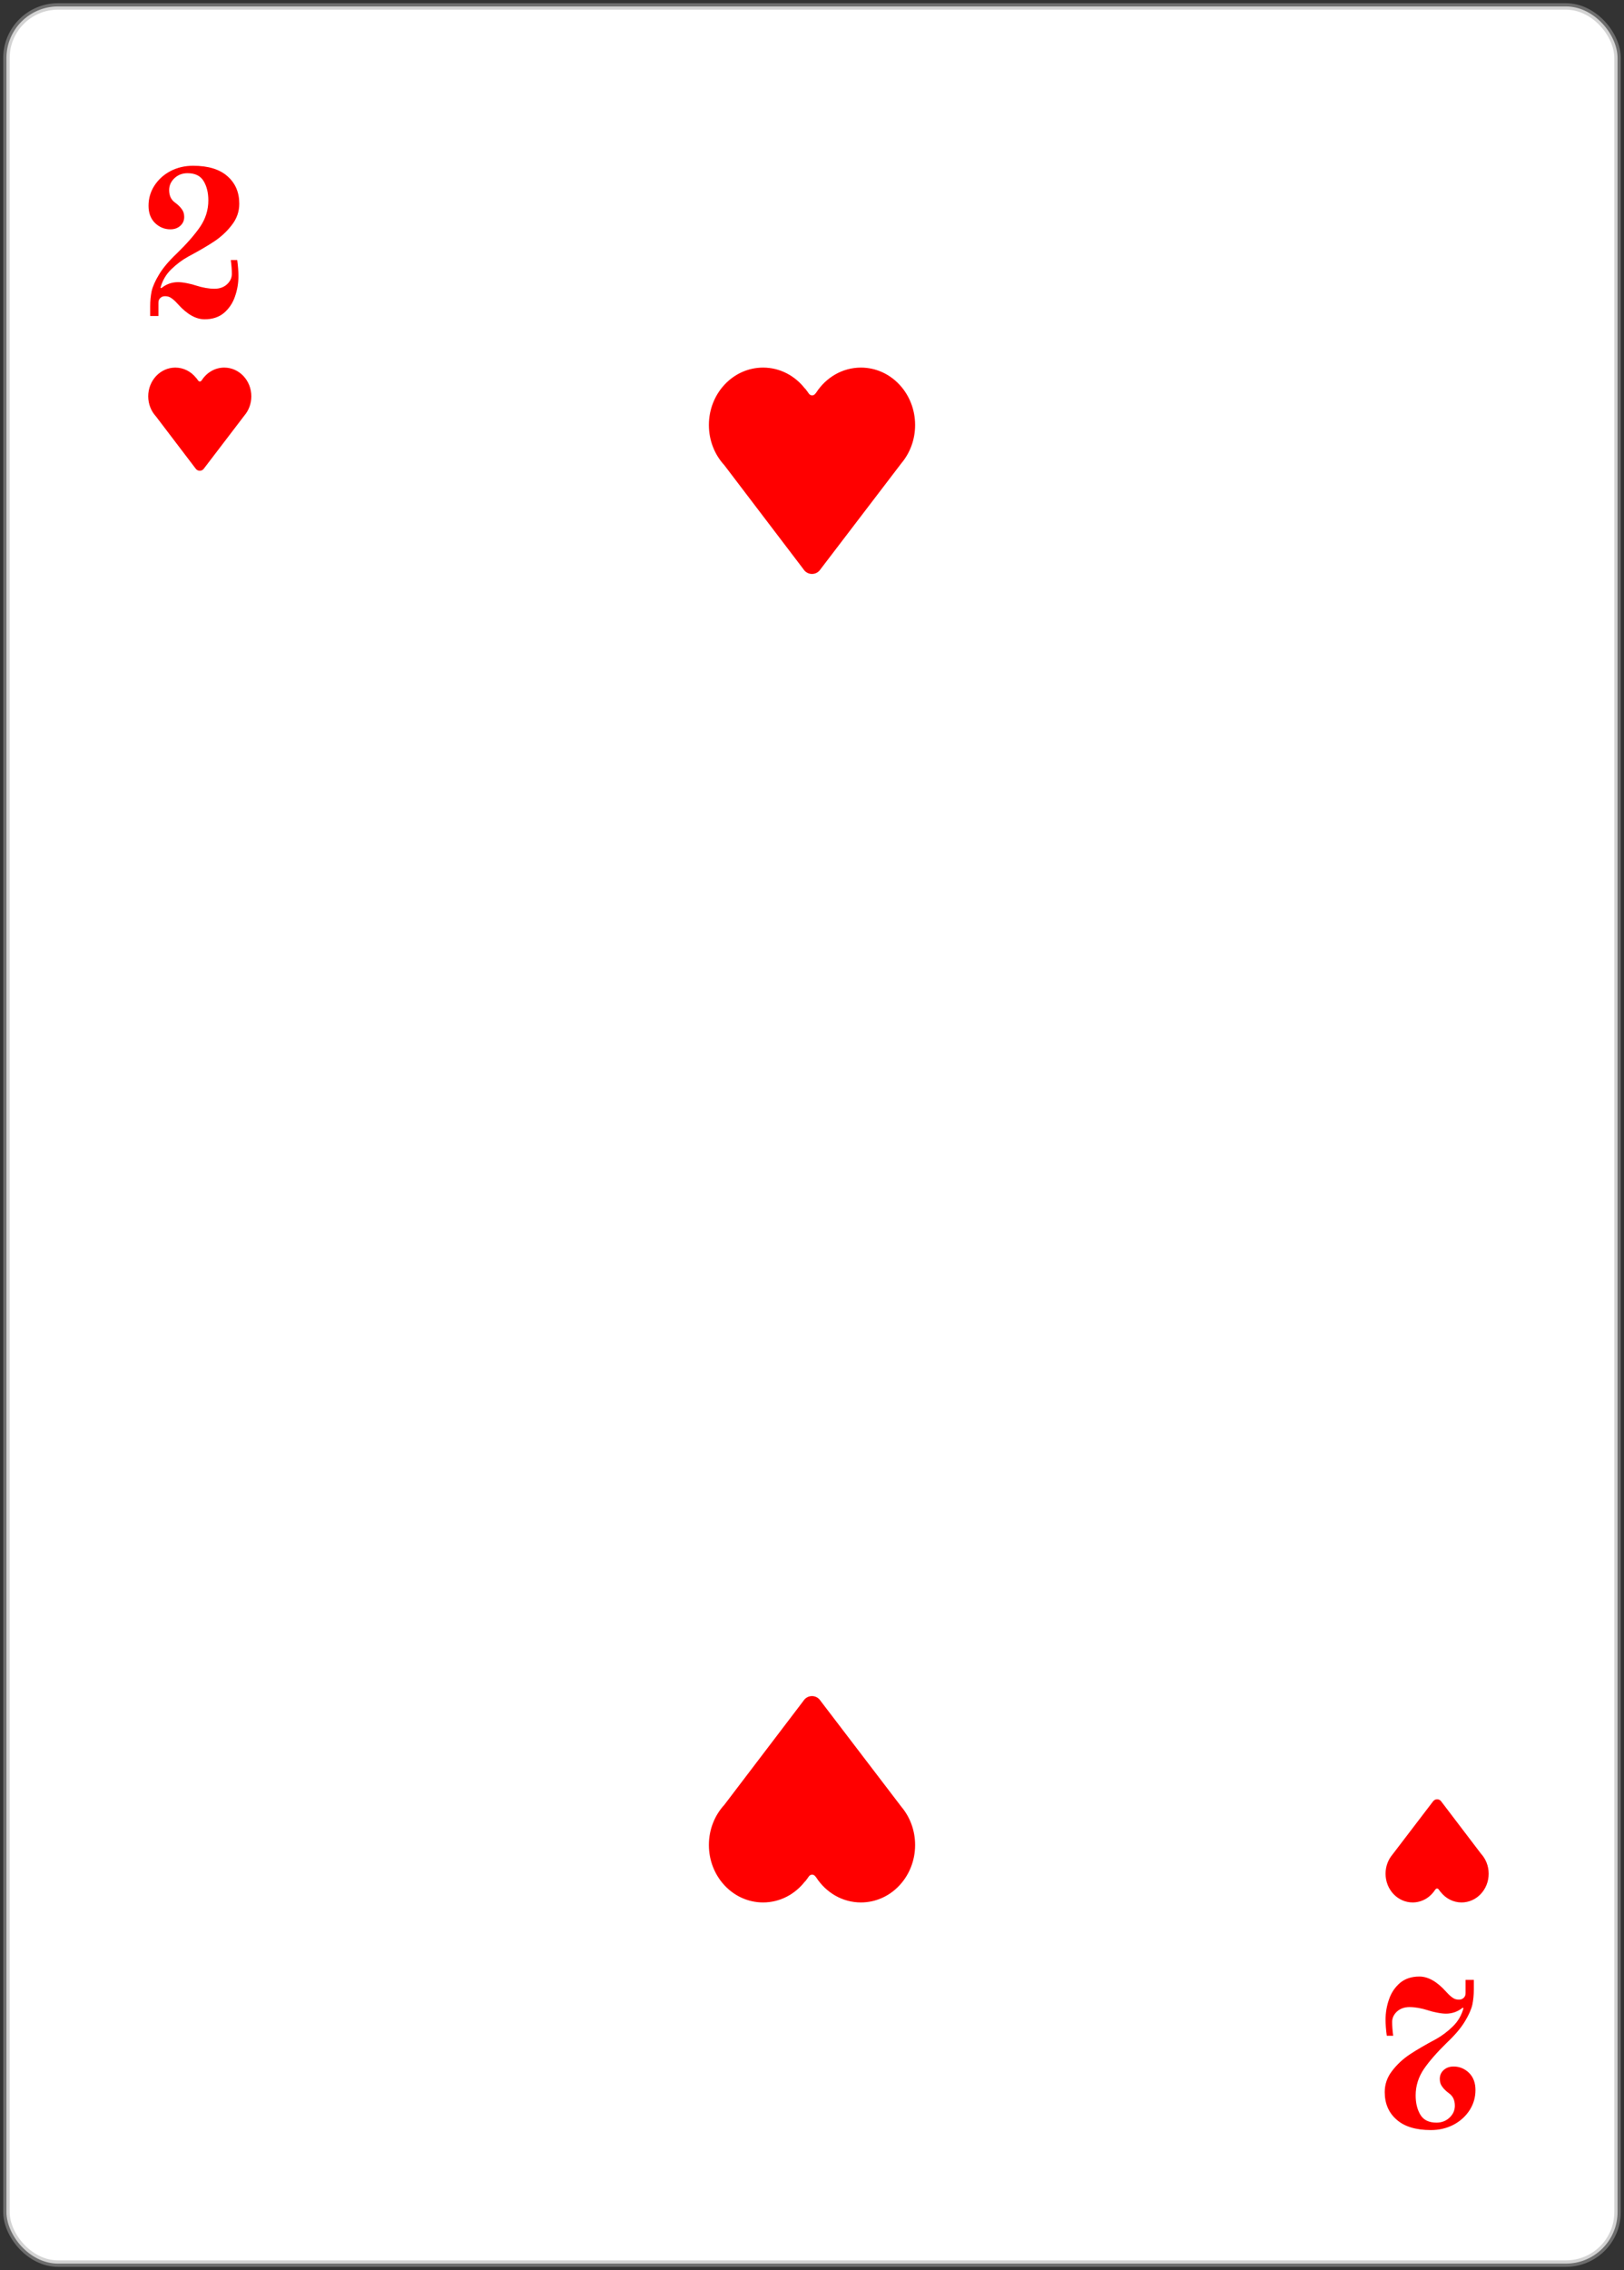 <svg width="252" height="352" viewBox="0 0 252 352" fill="none" xmlns="http://www.w3.org/2000/svg">
<rect x="0" y="0" width="252" height="352" fill="#333333" stroke="none"/>
<rect x="1" y="1" width="250" height="350" rx="8" fill="white"/>
<rect x="1" y="1" width="250" height="350" rx="8" stroke="#A8A8A8" stroke-opacity="0.5"/>
<path d="M31.752 49.512C30.387 49.512 29 48.723 27.592 47.144C27.187 46.696 26.845 46.387 26.568 46.216C26.312 46.024 25.992 45.928 25.608 45.928C25.309 45.928 25.064 46.024 24.872 46.216C24.68 46.387 24.584 46.632 24.584 46.952V49H23.304V47.496C23.304 46.664 23.379 45.885 23.528 45.16C23.699 44.413 24.083 43.549 24.68 42.568C25.277 41.565 26.195 40.477 27.432 39.304C28.989 37.789 30.195 36.413 31.048 35.176C31.901 33.917 32.328 32.552 32.328 31.08C32.328 29.885 32.083 28.883 31.592 28.072C31.101 27.261 30.269 26.856 29.096 26.856C28.285 26.856 27.603 27.123 27.048 27.656C26.515 28.168 26.248 28.776 26.248 29.48C26.248 30.333 26.547 30.973 27.144 31.4C27.613 31.741 27.965 32.083 28.2 32.424C28.456 32.744 28.584 33.149 28.584 33.64C28.584 34.195 28.381 34.653 27.976 35.016C27.571 35.379 27.059 35.56 26.44 35.56C25.523 35.56 24.723 35.229 24.04 34.568C23.379 33.907 23.048 33.021 23.048 31.912C23.048 30.781 23.347 29.747 23.944 28.808C24.563 27.848 25.395 27.091 26.44 26.536C27.507 25.981 28.68 25.704 29.96 25.704C32.307 25.704 34.088 26.248 35.304 27.336C36.52 28.403 37.128 29.821 37.128 31.592C37.128 32.808 36.744 33.907 35.976 34.888C35.229 35.869 34.312 36.723 33.224 37.448C32.157 38.152 30.803 38.941 29.16 39.816C28.243 40.328 27.379 40.979 26.568 41.768C25.757 42.557 25.203 43.507 24.904 44.616L25.032 44.68C25.8 44.061 26.664 43.752 27.624 43.752C28.008 43.752 28.467 43.805 29 43.912C29.555 44.019 30.013 44.136 30.376 44.264C31.443 44.605 32.413 44.776 33.288 44.776C34.056 44.776 34.696 44.552 35.208 44.104C35.72 43.635 35.976 43.091 35.976 42.472C35.976 41.853 35.923 41.139 35.816 40.328H36.808C36.936 41.245 37 42.077 37 42.824C37 43.912 36.819 44.968 36.456 45.992C36.115 46.995 35.549 47.837 34.76 48.52C33.971 49.181 32.968 49.512 31.752 49.512Z" fill="#FF0000"/>
<path d="M220.248 306.488C221.613 306.488 223 307.277 224.408 308.856C224.813 309.304 225.155 309.613 225.432 309.784C225.688 309.976 226.008 310.072 226.392 310.072C226.691 310.072 226.936 309.976 227.128 309.784C227.32 309.613 227.416 309.368 227.416 309.048V307H228.696V308.504C228.696 309.336 228.621 310.115 228.472 310.84C228.301 311.587 227.917 312.451 227.32 313.432C226.723 314.435 225.805 315.523 224.568 316.696C223.011 318.211 221.805 319.587 220.952 320.824C220.099 322.083 219.672 323.448 219.672 324.92C219.672 326.115 219.917 327.117 220.408 327.928C220.899 328.739 221.731 329.144 222.904 329.144C223.715 329.144 224.397 328.877 224.952 328.344C225.485 327.832 225.752 327.224 225.752 326.52C225.752 325.667 225.453 325.027 224.856 324.6C224.387 324.259 224.035 323.917 223.8 323.576C223.544 323.256 223.416 322.851 223.416 322.36C223.416 321.805 223.619 321.347 224.024 320.984C224.429 320.621 224.941 320.44 225.56 320.44C226.477 320.44 227.277 320.771 227.96 321.432C228.621 322.093 228.952 322.979 228.952 324.088C228.952 325.219 228.653 326.253 228.056 327.192C227.437 328.152 226.605 328.909 225.56 329.464C224.493 330.019 223.32 330.296 222.04 330.296C219.693 330.296 217.912 329.752 216.696 328.664C215.48 327.597 214.872 326.179 214.872 324.408C214.872 323.192 215.256 322.093 216.024 321.112C216.771 320.131 217.688 319.277 218.776 318.552C219.843 317.848 221.197 317.059 222.84 316.184C223.757 315.672 224.621 315.021 225.432 314.232C226.243 313.443 226.797 312.493 227.096 311.384L226.968 311.32C226.2 311.939 225.336 312.248 224.376 312.248C223.992 312.248 223.533 312.195 223 312.088C222.445 311.981 221.987 311.864 221.624 311.736C220.557 311.395 219.587 311.224 218.712 311.224C217.944 311.224 217.304 311.448 216.792 311.896C216.28 312.365 216.024 312.909 216.024 313.528C216.024 314.147 216.077 314.861 216.184 315.672H215.192C215.064 314.755 215 313.923 215 313.176C215 312.088 215.181 311.032 215.544 310.008C215.885 309.005 216.451 308.163 217.24 307.48C218.029 306.819 219.032 306.488 220.248 306.488Z" fill="#FF0000"/>
<path d="M39 61.454C39 58.994 37.118 57 34.796 57C33.358 57 32.089 57.765 31.331 58.931L31.251 59.032C31.109 59.209 30.877 59.196 30.747 59.005C30.655 58.868 30.556 58.736 30.451 58.609L30.448 58.621C29.677 57.631 28.51 57 27.204 57C24.882 57 23 58.994 23 61.454C23 62.664 23.456 63.762 24.195 64.565L30.325 72.617C30.645 73.128 31.353 73.128 31.673 72.617L37.926 64.428C38.594 63.639 39 62.597 39 61.454Z" fill="#FF0000"/>
<path d="M142 65.908C142 60.988 138.236 57 133.592 57C130.717 57 128.179 58.53 126.663 60.863L126.502 61.064C126.218 61.419 125.754 61.392 125.494 61.009C125.31 60.736 125.112 60.472 124.903 60.218L124.896 60.242C123.354 58.262 121.02 57 118.408 57C113.764 57 110 60.988 110 65.908C110 68.329 110.912 70.524 112.391 72.129L124.65 88.234C125.29 89.255 126.706 89.255 127.346 88.234L139.852 71.855C141.187 70.278 142 68.194 142 65.908Z" fill="#FF0000"/>
<path d="M215 290.546C215 293.006 216.882 295 219.204 295C220.642 295 221.911 294.235 222.669 293.069L222.749 292.968C222.891 292.791 223.123 292.804 223.253 292.995C223.345 293.132 223.444 293.264 223.548 293.391L223.552 293.379C224.323 294.369 225.49 295 226.796 295C229.118 295 231 293.006 231 290.546C231 289.335 230.544 288.238 229.805 287.435L223.675 279.383C223.355 278.872 222.647 278.872 222.327 279.383L216.074 287.572C215.406 288.361 215 289.403 215 290.546Z" fill="#FF0000"/>
<path d="M142 286.092C142 291.012 138.236 295 133.592 295C130.717 295 128.179 293.47 126.663 291.137L126.502 290.936C126.218 290.581 125.754 290.608 125.494 290.991C125.31 291.264 125.112 291.528 124.903 291.782L124.896 291.758C123.354 293.738 121.02 295 118.408 295C113.764 295 110 291.012 110 286.092C110 283.671 110.912 281.476 112.391 279.871L124.65 263.766C125.29 262.745 126.706 262.745 127.346 263.766L139.852 280.145C141.187 281.722 142 283.806 142 286.092Z" fill="#FF0000"/>
</svg>
